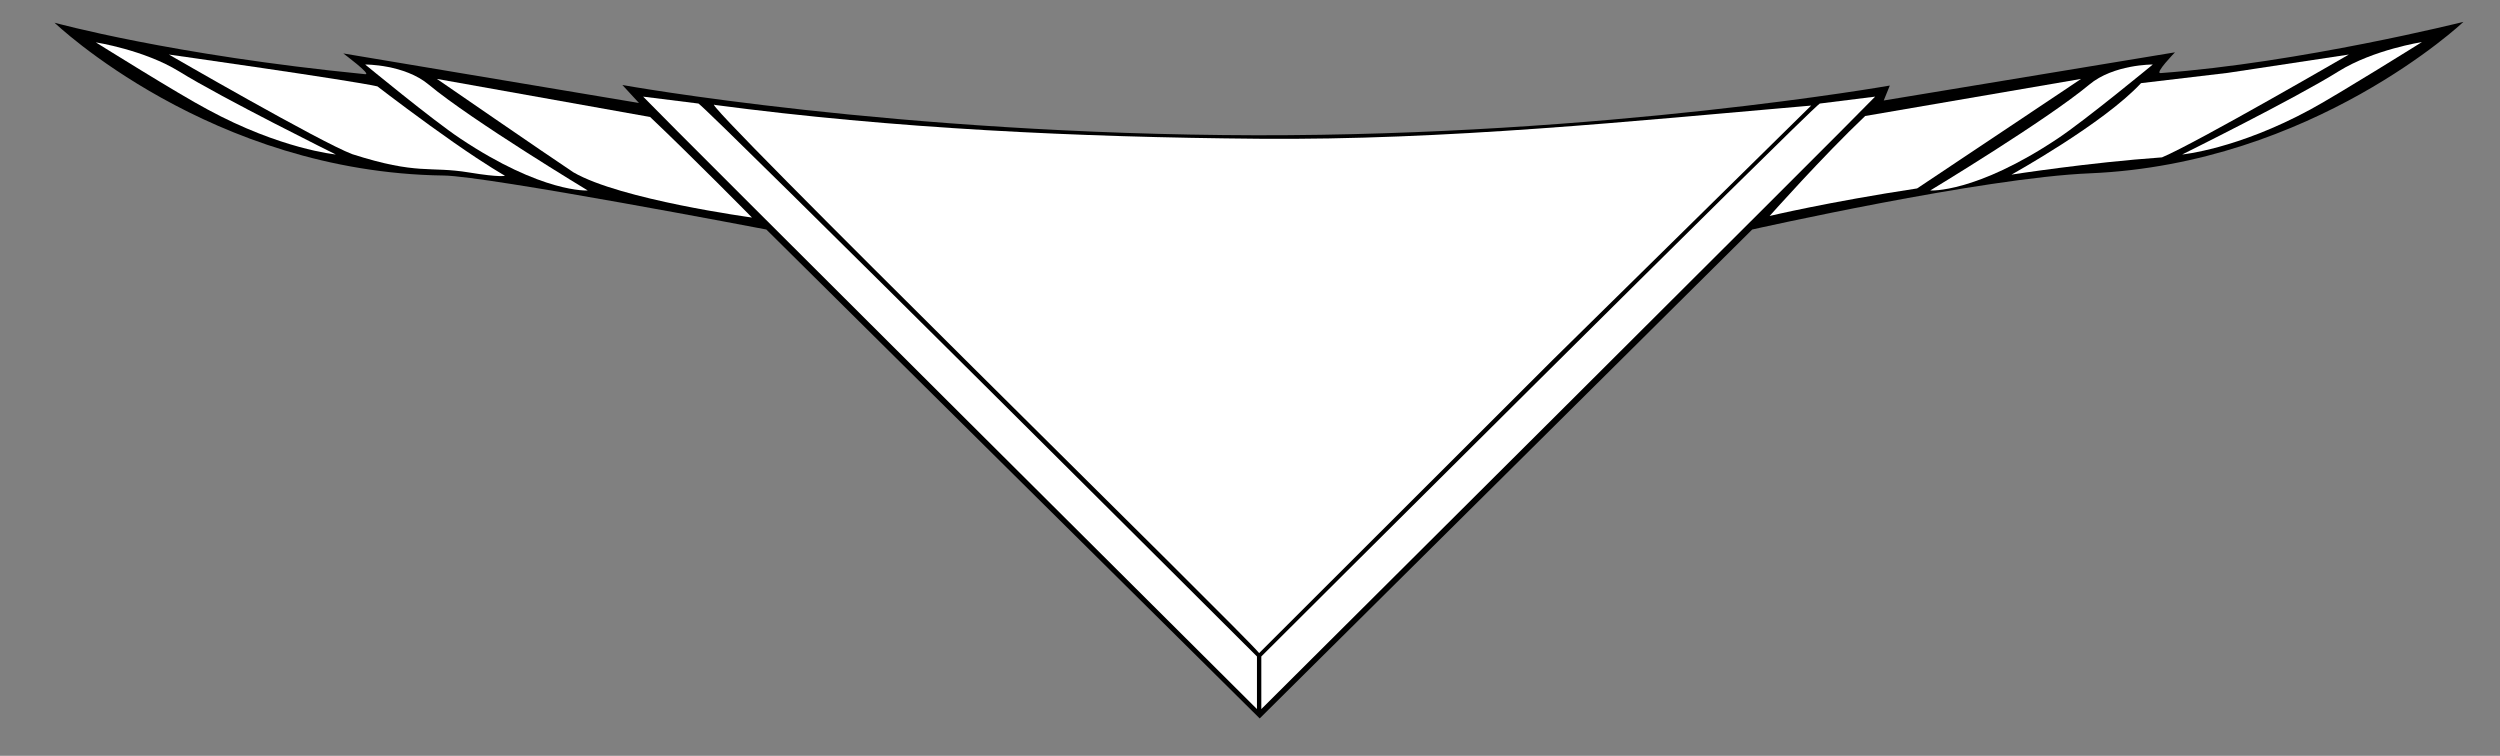 <?xml version="1.0" encoding="UTF-8" standalone="no"?>
<!-- Generator: Adobe Illustrator 18.0.0, SVG Export Plug-In . SVG Version: 6.00 Build 0)  -->

<svg
   xmlns:dc="http://purl.org/dc/elements/1.1/"
   xmlns:cc="http://creativecommons.org/ns#"
   xmlns:rdf="http://www.w3.org/1999/02/22-rdf-syntax-ns#"
   xmlns:svg="http://www.w3.org/2000/svg"
   xmlns="http://www.w3.org/2000/svg"
   xmlns:sodipodi="http://sodipodi.sourceforge.net/DTD/sodipodi-0.dtd"
   xmlns:inkscape="http://www.inkscape.org/namespaces/inkscape"
   version="1.1"
   id="svg2"
   sodipodi:docname="halstuch_zweifarbiger_schenkel_einfacher_rand.svg"
   inkscape:version="0.92.1 r"
   x="0px"
   y="0px"
   viewBox="0 0 903 273"
   enable-background="new 0 0 903 273"
   xml:space="preserve"><rect x="0" y="0" width="903" height="273" fill="#808080" stroke="none"/><defs
     id="defs48" /><path
     d="m 124,19.3 106.8,17.9 -6,-6.5 c 0,0 98.71,17.858 228.91,18.158 C 579.91,49.058 682.6,30.9 682.6,30.9 l -2.2,5.4 105.2,-17.4 c 0,0 -7.5,7.7 -5.2,7.5 50.3,-3.7 109.4,-18.5 109.4,-18.5 0,0 -54.3,51.3 -134.9,54.7 -38.9,1.6 -122,20.3 -122,20.3 L 455,259.5 276.8,82.9 C 276.8,82.9 176,63.6 160.3,63.4 76,62.3 19.7,8.2 19.7,8.2 c 0,0 42.2,11.7 112.2,18.6 2.6,0.3 -7.9,-7.5 -7.9,-7.5 z"
     id="path2"
     inkscape:connector-curvature="0"
     sodipodi:nodetypes="ccccccccccccccccc" /><sodipodi:namedview
     inkscape:pageopacity="0"
     inkscape:pageshadow="2"
     inkscape:window-width="1920"
     inkscape:window-height="1023"
     inkscape:window-x="1920"
     inkscape:window-y="0"
     inkscape:window-maximized="1"
     inkscape:current-layer="svg2"
     gridtolerance="10"
     showgrid="false"
     inkscape:zoom="1.4596312"
     borderopacity="1"
     bordercolor="#666666"
     objecttolerance="10"
     pagecolor="#ffffff"
     guidetolerance="10"
     inkscape:cx="250.07976"
     id="namedview4"
     inkscape:cy="39.858736"
     showguides="true"
     inkscape:guide-bbox="true"><sodipodi:guide
       position="454.567,246.295"
       orientation="1,0"
       id="guide72"
       inkscape:locked="false" /></sodipodi:namedview><path
     fill="#FFFFFF"
     d="M121.3,55.8c0,0-19.9-1.9-46.4-16.3C64.5,34,34.6,15.3,34.6,15.3S52,18,64.7,25.8  C80.5,35.6,121.3,55.8,121.3,55.8z"
     id="path5" /><path
     d="m 182.397,63.472 c 0,0 -1.608,0.697 -12.909,-1.167 -14.548,-2.4 -18.399,1.021 -42.25,-6.619 C 115.665,51.325 61,19.7 61,19.7 c 0,0 65.35,9.252 75.314,11.499 4,3.06 15.635,11.923 27.557,20.242 12.411,8.661 18.526,12.031 18.526,12.031 z"
     id="path11"
     inkscape:connector-curvature="0"
     style="fill:#ffffff"
     sodipodi:nodetypes="cscccsc" /><path
     fill="#FFFFFF"
     d="M212.3,68.8c0,0-16.3,1.1-46.1-18.8c-9.8-6.5-34.3-26.7-34.3-26.7s14.2-0.1,23,7.3  C170.4,43.5,212.3,68.8,212.3,68.8z"
     id="path13" /><path
     d="m 271.615,78.578 c 0,0 -47.479,-6.447 -64.505,-16.342 C 197.31,55.736 157.8,28.5 157.8,28.5 l 77.031,13.763 c 15.3,14.5 36.783,36.315 36.783,36.315 z"
     id="path19"
     inkscape:connector-curvature="0"
     style="fill:#ffffff"
     sodipodi:nodetypes="ccccc" /><path
     fill="#FFFFFF"
     d="M788.2,55.8c0,0,19.9-1.9,46.4-16.3c10.3-5.6,40.2-24.3,40.2-24.3s-17.4,2.7-30,10.5  C829,35.6,788.2,55.8,788.2,55.8z"
     id="path21" /><path
     d="m 726.537,63.074 c 0,0 27.695,-4.353 54.38,-6.235 C 793.397,51.603 848.4,19.7 848.4,19.7 l -43.672,6.61 -31.387,3.721 c -13.517,14.599 -46.803,33.044 -46.803,33.044 z"
     id="path27"
     inkscape:connector-curvature="0"
     style="fill:#ffffff"
     sodipodi:nodetypes="cccccc" /><path
     fill="#FFFFFF"
     d="M697.2,68.8c0,0,16.3,1.1,46.1-18.8c9.8-6.5,34.3-26.7,34.3-26.7s-14.2-0.1-23,7.3  C739.1,43.5,697.2,68.8,697.2,68.8z"
     id="path29" /><path
     d="m 639.189,78.011 c 0,0 20.913,-5.023 53.267,-9.951 C 702.256,61.56 751.7,28.5 751.7,28.5 l -78,13.4 c -15.3,14.5 -34.511,36.111 -34.511,36.111 z"
     id="path35"
     inkscape:connector-curvature="0"
     style="fill:#ffffff"
     sodipodi:nodetypes="ccccc" /><path
     d="m 258.2,37.9 c 64.89,8.596 131.11,11.657 196.445,12.222 67.664,0.585 135.109,-6.405 199.551,-11.992 L 560.747,130.095 454.8,235.9 C 450.782,230.329 248.57,32.145 258.2,37.9 Z"
     id="path37"
     inkscape:connector-curvature="0"
     style="fill:#ffffff"
     sodipodi:nodetypes="cscccc" /><path
     d="m 455.587,237.109 v 19.009 c 0,0 211.893,-210.916 221.713,-221.217 l -20,2.5 c -4.491,3.025 -201.713,199.709 -201.713,199.709 z"
     id="path35-3-5"
     inkscape:connector-curvature="0"
     style="fill:#ffffff"
     sodipodi:nodetypes="ccccc" /><path
     d="m 454.013,237.109 v 19.009 c 0,0 -211.893,-210.916 -221.713,-221.217 l 20,2.5 c 4.491,3.025 201.713,199.709 201.713,199.709 z"
     id="path35-3-5-3"
     inkscape:connector-curvature="0"
     style="fill:#ffffff"
     sodipodi:nodetypes="ccccc" /></svg>